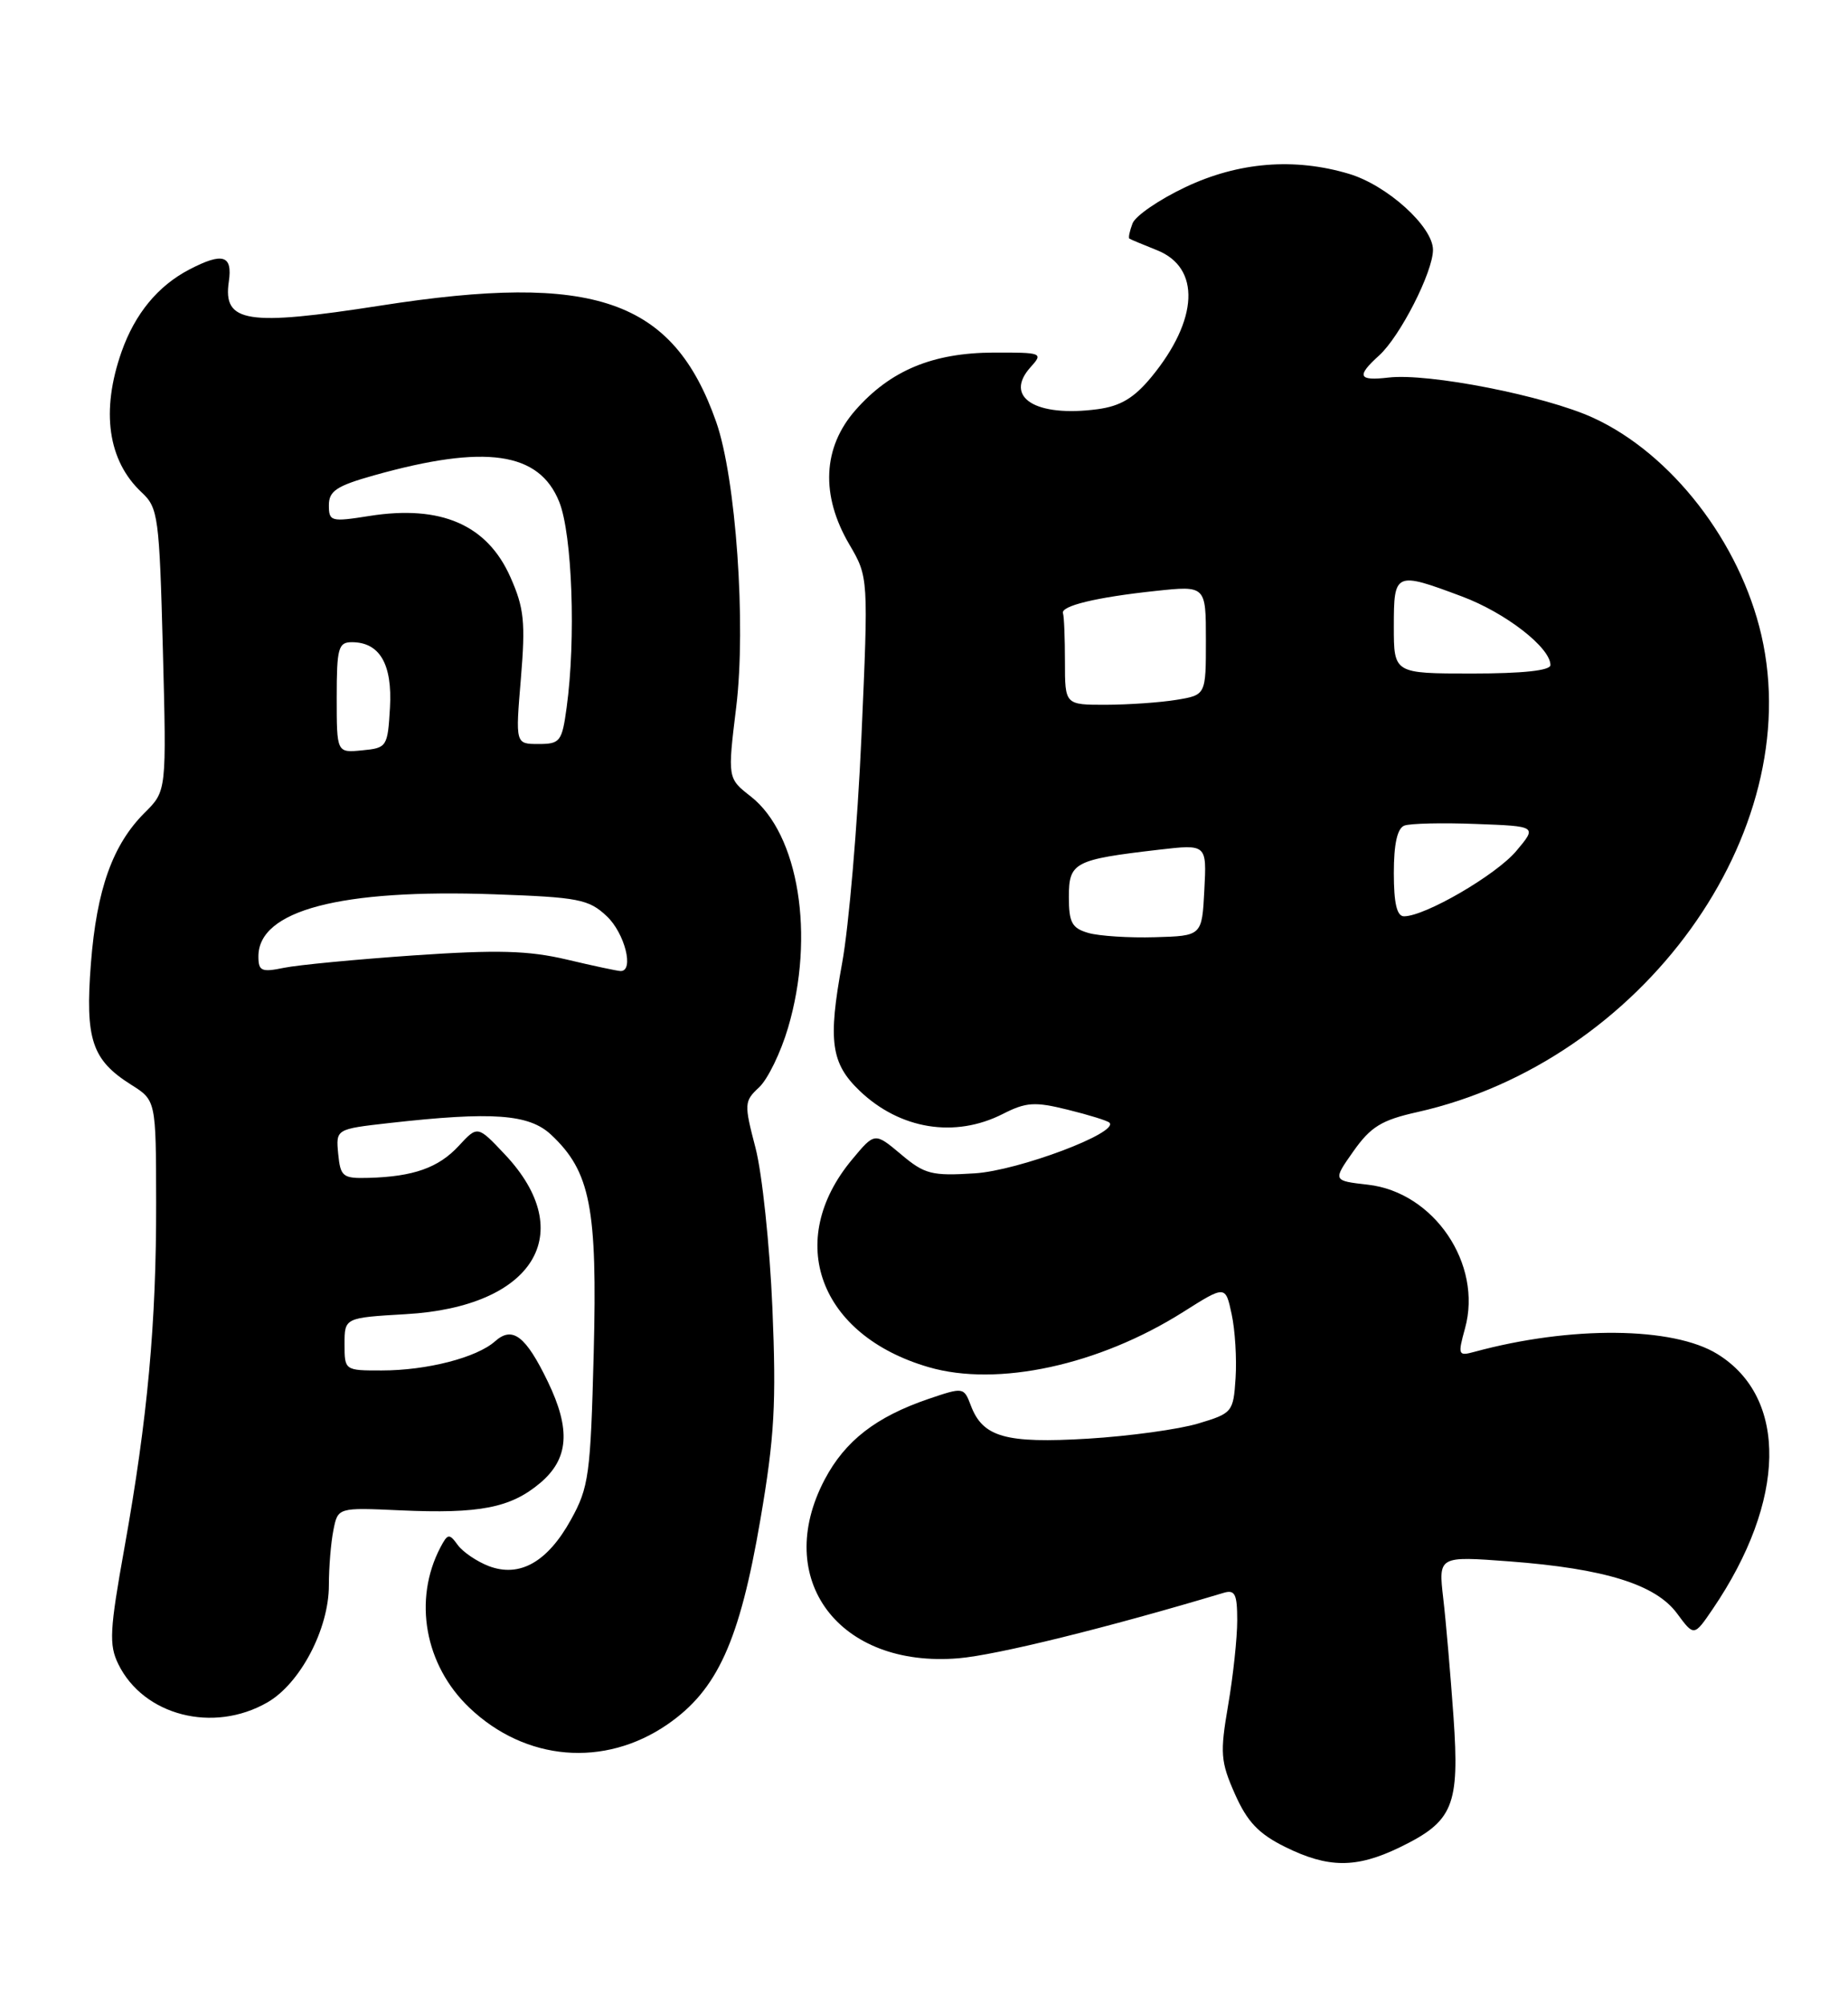 <?xml version="1.0" encoding="UTF-8" standalone="no"?>
<!DOCTYPE svg PUBLIC "-//W3C//DTD SVG 1.1//EN" "http://www.w3.org/Graphics/SVG/1.1/DTD/svg11.dtd" >
<svg xmlns="http://www.w3.org/2000/svg" xmlns:xlink="http://www.w3.org/1999/xlink" version="1.1" viewBox="0 0 236 256">
 <g >
 <path fill="currentColor"
d=" M 178.74 235.89 C 185.60 232.56 186.41 230.61 185.62 219.21 C 185.24 213.87 184.66 207.07 184.31 204.09 C 183.69 198.69 183.69 198.69 192.76 199.37 C 204.93 200.29 211.43 202.31 214.17 206.02 C 216.34 208.96 216.34 208.96 218.74 205.43 C 228.13 191.61 228.37 178.48 219.33 172.90 C 213.67 169.39 200.59 169.27 188.30 172.61 C 186.22 173.18 186.15 173.03 187.09 169.62 C 189.36 161.42 183.13 152.22 174.68 151.27 C 170.19 150.76 170.19 150.76 172.84 147.00 C 175.05 143.87 176.43 143.02 181.00 142.00 C 209.69 135.57 230.76 106.38 224.94 81.11 C 222.20 69.22 213.46 57.93 203.44 53.34 C 197.30 50.53 182.43 47.61 177.31 48.21 C 173.46 48.66 173.19 48.04 176.11 45.40 C 178.79 42.98 183.00 34.73 183.00 31.90 C 183.00 28.95 177.16 23.66 172.28 22.20 C 165.30 20.11 158.16 20.69 151.40 23.89 C 148.05 25.47 145.00 27.56 144.63 28.53 C 144.26 29.50 144.08 30.37 144.23 30.47 C 144.38 30.57 145.97 31.24 147.76 31.95 C 153.36 34.18 153.06 40.83 147.04 48.14 C 144.83 50.82 143.09 51.86 140.17 52.25 C 132.24 53.31 128.13 50.72 131.63 46.86 C 133.25 45.07 133.08 45.00 126.90 45.02 C 119.10 45.05 113.70 47.30 109.24 52.38 C 105.06 57.14 104.78 63.24 108.46 69.51 C 110.91 73.70 110.91 73.70 110.01 94.10 C 109.51 105.32 108.40 118.33 107.54 123.00 C 105.72 132.92 106.11 135.78 109.80 139.30 C 114.95 144.21 121.94 145.34 128.04 142.25 C 131.04 140.72 132.14 140.65 136.37 141.70 C 139.05 142.36 141.44 143.10 141.68 143.35 C 142.95 144.62 130.08 149.46 124.50 149.82 C 118.98 150.17 118.08 149.94 115.06 147.39 C 111.71 144.58 111.71 144.58 108.83 148.04 C 100.15 158.43 104.60 170.50 118.60 174.57 C 127.39 177.13 140.34 174.32 151.09 167.53 C 156.50 164.11 156.50 164.11 157.29 167.81 C 157.73 169.84 157.95 173.51 157.79 175.96 C 157.51 180.31 157.38 180.46 153.00 181.77 C 150.53 182.51 144.20 183.38 138.94 183.70 C 128.42 184.33 125.52 183.51 123.99 179.49 C 123.09 177.11 123.04 177.11 118.56 178.63 C 111.86 180.92 107.93 183.97 105.32 188.91 C 98.61 201.64 107.13 213.02 122.42 211.74 C 127.28 211.33 141.42 207.84 156.25 203.39 C 157.71 202.95 158.00 203.52 158.00 206.91 C 158.00 209.14 157.48 214.01 156.84 217.73 C 155.79 223.86 155.87 224.93 157.71 229.08 C 159.28 232.62 160.73 234.15 164.12 235.83 C 169.62 238.55 173.20 238.57 178.74 235.89 Z  M 85.23 220.19 C 91.62 215.79 94.45 209.56 97.11 194.00 C 98.91 183.49 99.15 179.19 98.64 167.00 C 98.30 159.03 97.33 149.84 96.49 146.60 C 95.01 140.93 95.03 140.62 96.95 138.83 C 98.05 137.80 99.71 134.39 100.64 131.23 C 104.11 119.48 102.01 106.50 95.88 101.70 C 92.91 99.38 92.91 99.38 94.02 90.27 C 95.30 79.76 93.98 61.04 91.46 53.87 C 85.96 38.23 75.91 34.75 48.60 39.02 C 31.52 41.68 28.45 41.20 29.22 35.97 C 29.72 32.58 28.46 32.19 24.20 34.40 C 20.17 36.50 17.25 40.04 15.53 44.90 C 12.86 52.48 13.77 58.84 18.10 62.88 C 20.20 64.84 20.35 65.95 20.80 82.98 C 21.27 101.00 21.27 101.00 18.50 103.75 C 14.39 107.84 12.35 113.53 11.61 123.01 C 10.86 132.72 11.73 135.34 16.74 138.50 C 19.92 140.50 19.92 140.50 19.94 153.50 C 19.97 168.90 18.85 181.12 15.90 197.58 C 14.00 208.16 13.90 210.01 15.11 212.49 C 18.33 219.06 27.23 221.35 34.14 217.38 C 38.34 214.97 42.00 208.00 42.00 202.41 C 42.00 200.12 42.26 196.95 42.58 195.37 C 43.15 192.49 43.15 192.49 51.10 192.85 C 61.24 193.31 65.20 192.54 68.97 189.37 C 72.64 186.28 72.92 182.54 69.95 176.40 C 67.13 170.57 65.45 169.29 63.23 171.26 C 60.89 173.35 54.52 174.99 48.75 174.99 C 44.02 175.00 44.00 174.98 44.00 171.63 C 44.00 168.26 44.00 168.26 51.86 167.80 C 68.16 166.86 73.96 157.46 64.46 147.39 C 60.99 143.71 60.99 143.71 58.58 146.32 C 56.00 149.11 52.80 150.24 47.08 150.40 C 43.77 150.49 43.48 150.26 43.19 147.34 C 42.89 144.17 42.89 144.17 49.69 143.40 C 62.91 141.91 67.57 142.25 70.39 144.90 C 75.40 149.60 76.30 154.23 75.82 172.77 C 75.42 188.30 75.20 189.92 72.92 194.03 C 69.93 199.45 66.37 201.47 62.42 199.97 C 60.91 199.39 59.12 198.18 58.46 197.28 C 57.37 195.78 57.18 195.81 56.25 197.57 C 52.73 204.27 54.24 212.63 59.95 218.06 C 67.11 224.88 77.17 225.73 85.23 220.19 Z  M 139.00 119.13 C 136.89 118.52 136.50 117.81 136.50 114.53 C 136.50 110.11 137.17 109.76 147.98 108.50 C 154.11 107.79 154.11 107.79 153.80 113.65 C 153.50 119.50 153.50 119.50 147.50 119.67 C 144.20 119.77 140.38 119.52 139.00 119.13 Z  M 178.00 111.47 C 178.00 107.77 178.44 105.77 179.34 105.42 C 180.07 105.14 184.19 105.04 188.49 105.21 C 196.30 105.50 196.30 105.50 193.63 108.67 C 191.05 111.73 181.99 117.00 179.30 117.00 C 178.39 117.00 178.00 115.35 178.00 111.47 Z  M 136.00 84.50 C 136.00 81.47 135.89 78.69 135.75 78.32 C 135.40 77.38 139.94 76.27 147.54 75.46 C 154.00 74.77 154.00 74.77 154.00 81.75 C 154.00 88.74 154.00 88.74 150.25 89.36 C 148.19 89.70 144.14 89.98 141.25 89.99 C 136.00 90.00 136.00 90.00 136.00 84.50 Z  M 178.00 80.00 C 178.00 73.03 178.15 72.96 186.70 76.16 C 192.27 78.24 198.00 82.69 198.00 84.92 C 198.00 85.62 194.48 86.00 188.00 86.00 C 178.00 86.00 178.00 86.00 178.00 80.00 Z  M 33.00 122.12 C 33.00 116.24 43.47 113.49 63.14 114.19 C 73.88 114.57 75.18 114.82 77.48 116.98 C 79.79 119.15 81.02 124.02 79.25 123.99 C 78.84 123.98 75.74 123.32 72.37 122.52 C 67.48 121.37 63.54 121.26 52.87 121.99 C 45.52 122.50 38.04 123.21 36.25 123.58 C 33.39 124.17 33.00 123.99 33.00 122.12 Z  M 43.00 89.06 C 43.00 82.75 43.21 82.00 44.93 82.00 C 48.49 82.00 50.12 84.80 49.80 90.37 C 49.51 95.36 49.41 95.51 46.25 95.81 C 43.00 96.13 43.00 96.13 43.00 89.06 Z  M 66.52 86.64 C 67.12 79.44 66.93 77.63 65.19 73.71 C 62.23 67.01 56.32 64.44 47.19 65.88 C 42.27 66.66 42.00 66.59 42.00 64.51 C 42.00 62.69 42.99 62.04 47.75 60.70 C 61.99 56.70 68.86 57.69 71.42 64.09 C 73.08 68.23 73.56 81.64 72.36 90.36 C 71.77 94.69 71.53 95.00 68.77 95.00 C 65.82 95.00 65.82 95.00 66.52 86.64 Z "/>
</g>
</svg>